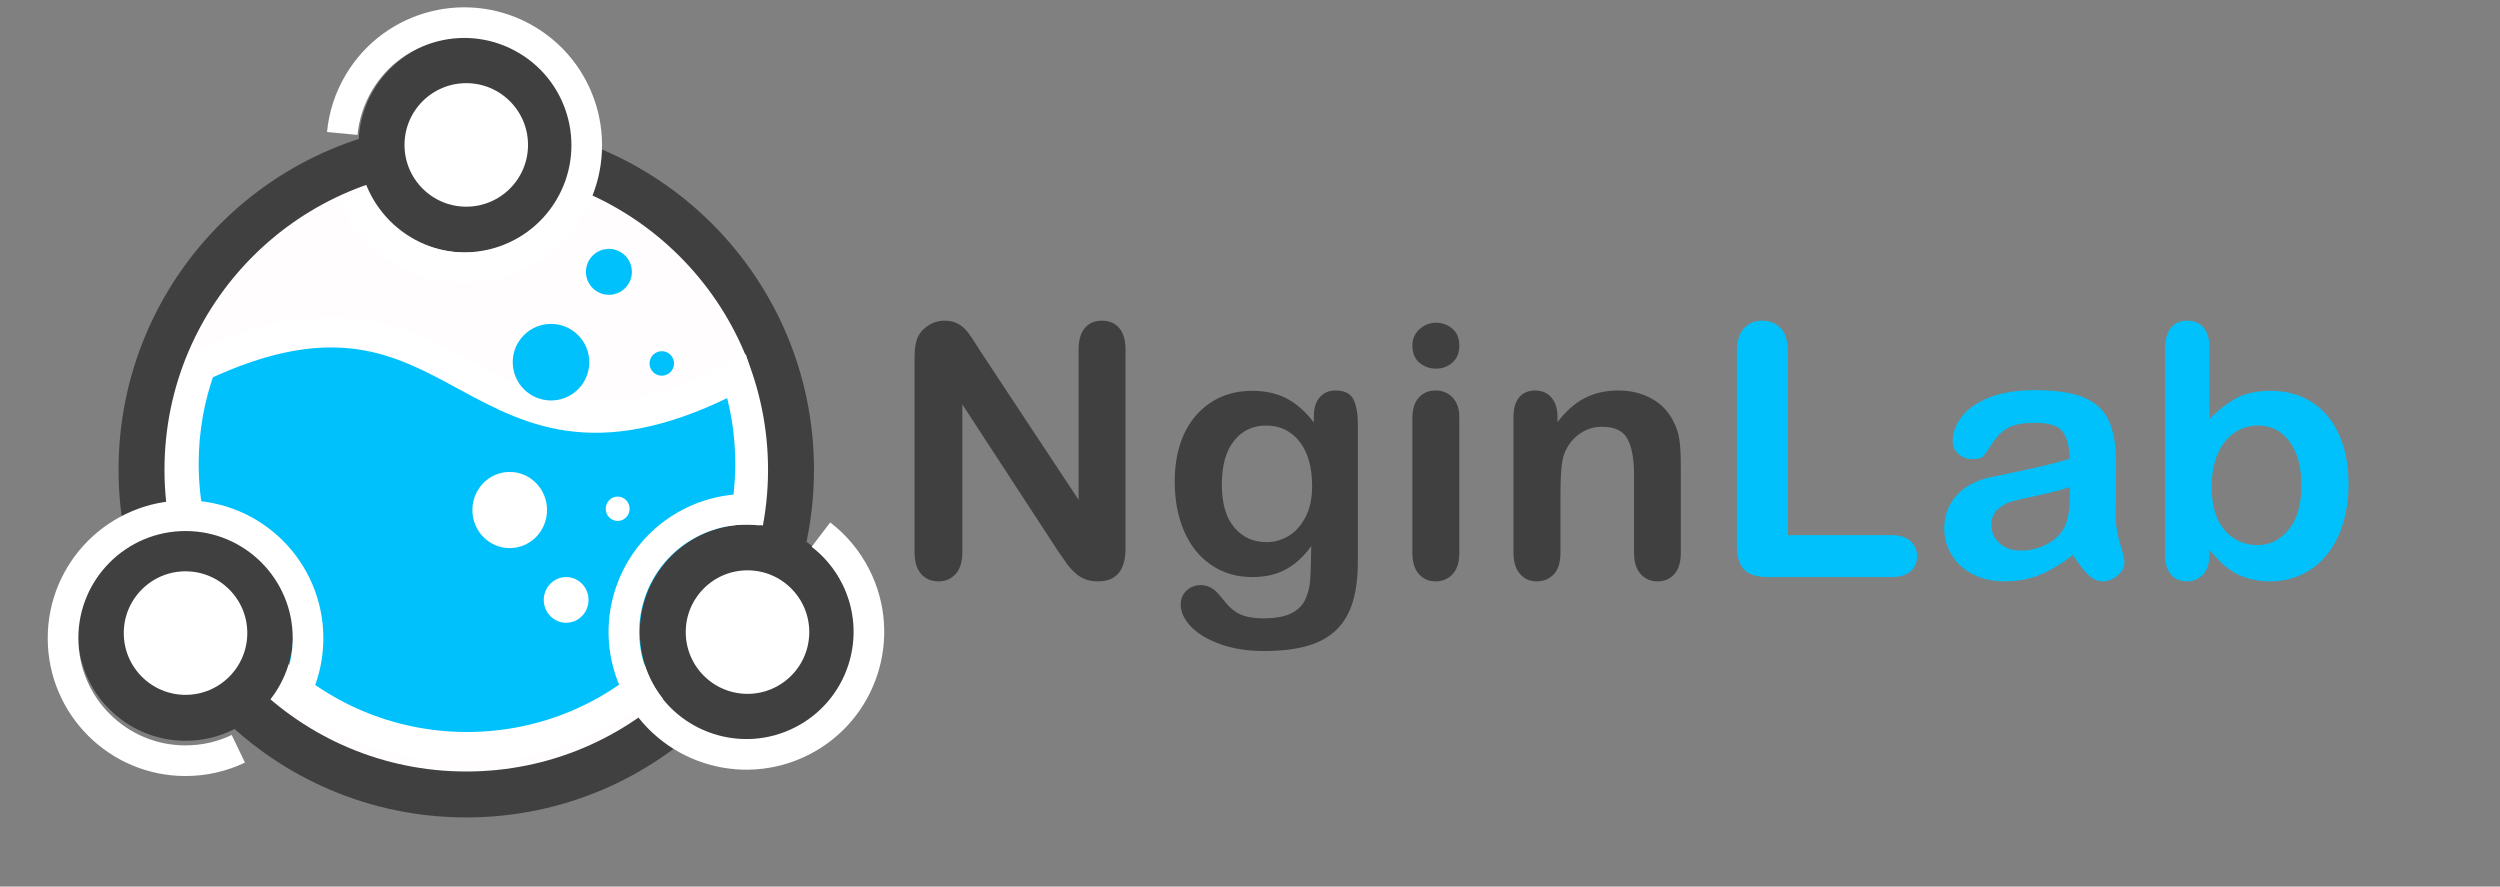 <?xml version="1.0" encoding="utf-8"?>
<!-- Generator: Adobe Illustrator 16.0.0, SVG Export Plug-In . SVG Version: 6.00 Build 0)  -->
<!DOCTYPE svg PUBLIC "-//W3C//DTD SVG 1.1//EN" "http://www.w3.org/Graphics/SVG/1.1/DTD/svg11.dtd">
<svg version="1.1" id="nginLab" xmlns:x="http://ns.adobe.com/Extensibility/1.0/" xmlns:i="http://ns.adobe.com/AdobeIllustrator/10.0/" xmlns:graph="http://ns.adobe.com/Graphs/1.0/"
	 xmlns="http://www.w3.org/2000/svg" xmlns:xlink="http://www.w3.org/1999/xlink" x="0px" y="0px" width="816.333px"
	 height="289.5px" viewBox="0 0 816.333 289.5" enable-background="new 0 0 816.333 289.5" xml:space="preserve">
<rect x="0" y="0" width="816.333" height="289.5" fill="#808080" stroke="none"/>
<circle id="gray-engine-xl" fill="#FFFDFD" stroke="#404040" stroke-width="15" stroke-miterlimit="10" cx="152.251" cy="153.379" r="106.041"/>
<path id="blue-liquid" fill="#00C1FC" stroke="#FFFFFF" stroke-width="10" stroke-miterlimit="10" d="M240.595,122.847
	c-88.492,46.201-87.087-44.619-175.09-3.314c-3.638,9.921-5.626,20.642-5.632,31.829c-0.031,51.145,41.409,92.625,92.554,92.657
	c51.146,0.028,92.629-41.41,92.659-92.557C245.093,141.477,243.516,131.859,240.595,122.847z"/>
<circle id="gray-engine-sm_3_" fill="#FFFFFF" stroke="#404040" stroke-width="15" stroke-miterlimit="10" cx="60.583" cy="206.722" r="27.666"/>
<circle id="gray-engine-sm_2_" fill="#FFFFFF" stroke="#404040" stroke-width="15" stroke-miterlimit="10" cx="244.085" cy="206.398" r="27.666"/>
<circle id="gray-engine-sm_1_" fill="#FFFFFF" stroke="#404040" stroke-width="15" stroke-miterlimit="10" cx="152.251" cy="47.321" r="27.665"/>
<g id="blue-bubble-group">
	<circle id="white-bubble-xl_1_" fill="#00C1FC" cx="179.922" cy="118.266" r="12.5"/>
	<circle id="white-bubble-sm_1_" fill="#00C1FC" cx="216.092" cy="118.678" r="4"/>
	<path id="white-bublble-md" fill="#00C1FC" d="M206.332,88.766c0,4.143-3.359,7.5-7.5,7.5c-4.139,0-7.5-3.357-7.5-7.5
		c0-4.142,3.361-7.5,7.5-7.5C202.973,81.266,206.332,84.625,206.332,88.766z"/>
</g>
<g id="white-bubble-group">
	<ellipse id="white-bubble-xl" fill="#FFFFFF" cx="166.436" cy="166.54" rx="12.186" ry="12.438"/>
	<ellipse id="white-bubble-sm" fill="#FFFFFF" cx="201.692" cy="166.13" rx="3.897" ry="3.979"/>
	<ellipse id="white-bubble-md" fill="#FFFFFF" cx="184.869" cy="195.893" rx="7.311" ry="7.462"/>
</g>
<path id="gray-engine-sm_7_" fill="none" stroke="#FFFFFF" stroke-width="10" stroke-miterlimit="10" d="M77.826,244.5
	c-5.22,2.499-11.068,3.898-17.243,3.898c-22.092,0-40-17.906-40-40.001c0-22.093,17.908-39.999,40-39.999
	c22.092,0,40,17.906,40,39.999c0,8.284-2.518,15.982-6.832,22.364"/>
<path id="gray-engine-sm_4_" fill="none" stroke="#FFFFFF" stroke-width="10" stroke-miterlimit="10" d="M111.758,43.584
	c0.547-5.762,2.359-11.495,5.54-16.788c11.378-18.936,35.95-25.064,54.889-13.685c18.938,11.378,25.062,35.952,13.684,54.888
	c-11.378,18.937-35.95,25.064-54.887,13.686c-7.101-4.267-12.403-10.389-15.651-17.374"/>
<path id="gray-engine-sm_5_" fill="none" stroke="#FFFFFF" stroke-width="10" stroke-miterlimit="10" d="M268.06,174.567
	c4.597,3.518,8.498,8.093,11.302,13.594c10.029,19.685,2.205,43.771-17.481,53.801c-19.686,10.03-43.769,2.202-53.799-17.481
	c-10.029-19.684-2.205-43.77,17.48-53.8c7.381-3.761,15.383-5.012,23.027-4.065"/>
<g>
	<g>
		<path fill="#404040" d="M320.137,114.703l32.063,48.516v-48.965c0-3.181,0.683-5.568,2.05-7.16
			c1.365-1.59,3.209-2.386,5.531-2.386c2.395,0,4.285,0.796,5.671,2.386c1.384,1.592,2.077,3.979,2.077,7.16v64.744
			c0,7.226-2.995,10.838-8.984,10.838c-1.497,0-2.845-0.217-4.043-0.646c-1.198-0.431-2.321-1.113-3.369-2.049
			s-2.021-2.03-2.92-3.285c-0.898-1.254-1.797-2.536-2.695-3.847l-31.276-47.954v48.235c0,3.144-0.729,5.521-2.19,7.131
			c-1.459,1.609-3.332,2.415-5.615,2.415c-2.357,0-4.248-0.814-5.671-2.443c-1.423-1.628-2.134-3.995-2.134-7.103V116.78
			c0-2.695,0.299-4.81,0.898-6.345c0.711-1.685,1.89-3.06,3.537-4.127c1.647-1.066,3.426-1.6,5.335-1.6
			c1.497,0,2.779,0.244,3.847,0.73c1.066,0.487,2.002,1.143,2.808,1.965c0.804,0.824,1.628,1.891,2.471,3.201
			C318.368,111.915,319.238,113.28,320.137,114.703z"/>
		<path fill="#404040" d="M443.39,138.736v44.529c0,5.092-0.544,9.471-1.629,13.14c-1.086,3.668-2.827,6.7-5.223,9.097
			c-2.396,2.396-5.53,4.174-9.405,5.334c-3.874,1.16-8.694,1.741-14.459,1.741c-5.278,0-9.995-0.739-14.15-2.218
			c-4.155-1.479-7.356-3.389-9.603-5.728c-2.246-2.34-3.369-4.745-3.369-7.216c0-1.872,0.637-3.397,1.91-4.576
			c1.271-1.18,2.807-1.77,4.604-1.77c2.246,0,4.212,0.992,5.896,2.977c0.823,1.011,1.675,2.03,2.555,3.061
			c0.879,1.029,1.854,1.909,2.92,2.639c1.067,0.73,2.349,1.272,3.847,1.629c1.497,0.355,3.219,0.533,5.166,0.533
			c3.968,0,7.047-0.553,9.237-1.656c2.189-1.104,3.725-2.649,4.604-4.633c0.879-1.984,1.394-4.108,1.544-6.373
			c0.149-2.265,0.262-5.905,0.337-10.922c-2.358,3.295-5.082,5.803-8.17,7.524c-3.089,1.723-6.767,2.583-11.034,2.583
			c-5.129,0-9.611-1.31-13.448-3.931c-3.838-2.62-6.786-6.289-8.845-11.006s-3.088-10.164-3.088-16.34
			c0-4.605,0.626-8.76,1.881-12.466c1.254-3.706,3.041-6.831,5.363-9.377c2.32-2.545,4.997-4.464,8.029-5.756
			c3.032-1.291,6.363-1.937,9.995-1.937c4.342,0,8.104,0.833,11.286,2.499c3.182,1.667,6.14,4.277,8.873,7.833v-2.078
			c0-2.658,0.654-4.717,1.965-6.177c1.31-1.46,2.994-2.19,5.054-2.19c2.957,0,4.922,0.964,5.896,2.892
			C442.902,132.326,443.39,135.105,443.39,138.736z M398.973,158.164c0,6.215,1.356,10.914,4.071,14.095
			c2.714,3.183,6.223,4.772,10.528,4.772c2.545,0,4.95-0.682,7.216-2.049c2.265-1.366,4.107-3.426,5.531-6.177
			c1.422-2.752,2.133-6.093,2.133-10.023c0-6.251-1.375-11.118-4.127-14.6c-2.751-3.481-6.373-5.222-10.865-5.222
			c-4.38,0-7.89,1.666-10.528,4.998C400.292,147.291,398.973,152.025,398.973,158.164z"/>
		<path fill="#404040" d="M468.937,120.374c-2.135,0-3.959-0.654-5.476-1.965c-1.516-1.31-2.274-3.163-2.274-5.559
			c0-2.17,0.777-3.959,2.331-5.362c1.553-1.404,3.359-2.106,5.419-2.106c1.983,0,3.742,0.637,5.277,1.909
			c1.535,1.273,2.303,3.126,2.303,5.559c0,2.358-0.749,4.203-2.246,5.531C472.772,119.71,470.994,120.374,468.937,120.374z
			 M476.517,136.209v44.304c0,3.07-0.73,5.391-2.189,6.963c-1.461,1.572-3.313,2.359-5.56,2.359s-4.071-0.806-5.475-2.415
			c-1.404-1.609-2.106-3.911-2.106-6.907v-43.854c0-3.032,0.702-5.315,2.106-6.851c1.403-1.535,3.229-2.302,5.475-2.302
			s4.099,0.768,5.56,2.302C475.786,131.343,476.517,133.477,476.517,136.209z"/>
		<path fill="#404040" d="M508.579,135.984v1.853c2.695-3.556,5.643-6.167,8.844-7.833c3.2-1.665,6.879-2.499,11.033-2.499
			c4.043,0,7.655,0.88,10.838,2.639c3.182,1.76,5.559,4.249,7.131,7.468c1.012,1.873,1.666,3.894,1.966,6.064
			c0.299,2.171,0.449,4.942,0.449,8.311v28.524c0,3.07-0.702,5.391-2.105,6.963c-1.404,1.572-3.229,2.359-5.476,2.359
			c-2.283,0-4.137-0.806-5.559-2.415c-1.423-1.609-2.134-3.911-2.134-6.907v-25.549c0-5.054-0.702-8.919-2.105-11.596
			c-1.404-2.676-4.203-4.015-8.396-4.015c-2.732,0-5.222,0.814-7.468,2.442c-2.246,1.629-3.894,3.866-4.941,6.71
			c-0.749,2.284-1.123,6.552-1.123,12.803v19.204c0,3.108-0.722,5.438-2.162,6.991c-1.441,1.553-3.304,2.331-5.587,2.331
			c-2.209,0-4.024-0.806-5.447-2.415s-2.133-3.911-2.133-6.907v-44.304c0-2.92,0.636-5.1,1.908-6.542
			c1.272-1.44,3.014-2.162,5.223-2.162c1.348,0,2.563,0.318,3.65,0.955c1.085,0.637,1.955,1.592,2.61,2.864
			C508.25,132.597,508.579,134.151,508.579,135.984z"/>
		<path fill="#00C1FC" d="M583.821,114.815v59.915h33.803c2.695,0,4.764,0.655,6.205,1.966c1.44,1.311,2.162,2.957,2.162,4.94
			c0,2.021-0.712,3.66-2.134,4.914c-1.423,1.255-3.501,1.881-6.233,1.881h-40.261c-3.632,0-6.242-0.805-7.833-2.414
			c-1.592-1.609-2.387-4.212-2.387-7.806v-63.396c0-3.369,0.758-5.896,2.274-7.581c1.516-1.685,3.509-2.527,5.979-2.527
			c2.508,0,4.539,0.833,6.093,2.499C583.043,108.873,583.821,111.409,583.821,114.815z"/>
		<path fill="#00C1FC" d="M676.919,181.187c-3.705,2.884-7.291,5.046-10.753,6.486c-3.463,1.44-7.347,2.162-11.651,2.162
			c-3.931,0-7.384-0.778-10.36-2.331c-2.976-1.553-5.27-3.658-6.878-6.317c-1.61-2.657-2.415-5.539-2.415-8.647
			c0-4.191,1.328-7.768,3.987-10.725c2.657-2.957,6.307-4.941,10.949-5.952c0.973-0.225,3.388-0.729,7.244-1.517
			c3.854-0.785,7.159-1.506,9.91-2.161c2.752-0.655,5.736-1.45,8.957-2.387c-0.188-4.043-1.003-7.009-2.443-8.9
			c-1.441-1.89-4.427-2.835-8.956-2.835c-3.894,0-6.822,0.543-8.788,1.628c-1.965,1.086-3.649,2.715-5.054,4.885
			c-1.403,2.171-2.396,3.604-2.976,4.295c-0.581,0.693-1.825,1.039-3.734,1.039c-1.723,0-3.21-0.552-4.464-1.656
			c-1.255-1.104-1.882-2.518-1.882-4.24c0-2.695,0.955-5.315,2.864-7.861c1.909-2.545,4.886-4.641,8.929-6.289
			c4.043-1.647,9.077-2.471,15.104-2.471c6.738,0,12.035,0.796,15.892,2.386c3.854,1.592,6.578,4.109,8.17,7.553
			c1.591,3.445,2.387,8.012,2.387,13.701c0,3.594-0.01,6.646-0.028,9.152c-0.02,2.509-0.048,5.299-0.085,8.367
			c0,2.883,0.478,5.887,1.433,9.013c0.954,3.126,1.432,5.138,1.432,6.036c0,1.572-0.739,3.004-2.218,4.296
			c-1.479,1.291-3.154,1.938-5.025,1.938c-1.572,0-3.127-0.74-4.661-2.219C680.27,186.138,678.641,183.995,676.919,181.187z
			 M675.909,159.007c-2.246,0.823-5.513,1.694-9.799,2.611c-4.287,0.917-7.254,1.591-8.9,2.021c-1.647,0.431-3.22,1.272-4.717,2.526
			c-1.498,1.255-2.246,3.004-2.246,5.25c0,2.322,0.879,4.296,2.639,5.925c1.76,1.628,4.062,2.442,6.907,2.442
			c3.032,0,5.83-0.664,8.395-1.993c2.563-1.329,4.445-3.041,5.644-5.138c1.385-2.321,2.078-6.14,2.078-11.455V159.007z"/>
		<path fill="#00C1FC" d="M721.446,113.467v23.416c2.883-2.995,5.821-5.287,8.816-6.879c2.994-1.59,6.7-2.386,11.118-2.386
			c5.091,0,9.555,1.208,13.393,3.622c3.837,2.415,6.813,5.916,8.928,10.501c2.114,4.586,3.173,10.023,3.173,16.313
			c0,4.642-0.59,8.899-1.769,12.774c-1.18,3.874-2.892,7.235-5.138,10.079c-2.246,2.846-4.97,5.045-8.171,6.598
			c-3.2,1.553-6.729,2.331-10.585,2.331c-2.357,0-4.576-0.281-6.653-0.843c-2.078-0.562-3.847-1.3-5.307-2.218
			c-1.46-0.917-2.705-1.862-3.734-2.836c-1.03-0.973-2.386-2.433-4.071-4.38v1.517c0,2.883-0.692,5.063-2.077,6.541
			c-1.386,1.479-3.145,2.219-5.278,2.219c-2.172,0-3.902-0.74-5.194-2.219c-1.291-1.479-1.937-3.658-1.937-6.541v-66.934
			c0-3.107,0.626-5.456,1.881-7.047c1.254-1.59,3.004-2.386,5.25-2.386c2.358,0,4.174,0.758,5.447,2.274
			C720.81,108.498,721.446,110.66,721.446,113.467z M722.177,159.007c0,6.103,1.395,10.791,4.184,14.066
			c2.788,3.276,6.447,4.913,10.978,4.913c3.855,0,7.178-1.675,9.967-5.025c2.788-3.35,4.184-8.15,4.184-14.403
			c0-4.043-0.581-7.524-1.741-10.444s-2.807-5.175-4.941-6.767c-2.133-1.59-4.623-2.386-7.468-2.386
			c-2.92,0-5.522,0.796-7.806,2.386c-2.283,1.592-4.08,3.894-5.391,6.907C722.831,151.268,722.177,154.852,722.177,159.007z"/>
	</g>
</g>
<g display="none">
	<path display="inline" fill="#404040" d="M334.137,408.703l32.063,48.516v-48.965c0-3.181,0.683-5.567,2.05-7.159
		c1.365-1.591,3.209-2.386,5.531-2.386c2.395,0,4.285,0.795,5.671,2.386c1.384,1.592,2.077,3.979,2.077,7.159v64.744
		c0,7.226-2.995,10.838-8.984,10.838c-1.497,0-2.845-0.217-4.043-0.646c-1.198-0.431-2.321-1.113-3.369-2.049
		s-2.021-2.03-2.92-3.285c-0.898-1.254-1.797-2.536-2.695-3.847l-31.276-47.954v48.234c0,3.145-0.729,5.522-2.19,7.132
		c-1.459,1.609-3.332,2.415-5.615,2.415c-2.357,0-4.248-0.814-5.671-2.443c-1.423-1.628-2.134-3.995-2.134-7.104v-63.508
		c0-2.695,0.299-4.81,0.898-6.346c0.711-1.684,1.89-3.06,3.537-4.127c1.647-1.066,3.426-1.6,5.335-1.6
		c1.497,0,2.779,0.244,3.847,0.729c1.066,0.487,2.002,1.143,2.808,1.966c0.804,0.823,1.628,1.891,2.471,3.2
		C332.368,405.916,333.238,407.281,334.137,408.703z"/>
	<path display="inline" fill="#404040" d="M457.39,432.736v44.529c0,5.092-0.544,9.471-1.629,13.14
		c-1.086,3.668-2.827,6.7-5.223,9.097c-2.396,2.396-5.53,4.174-9.405,5.334c-3.874,1.16-8.694,1.741-14.459,1.741
		c-5.278,0-9.995-0.739-14.15-2.218c-4.155-1.479-7.356-3.389-9.603-5.728c-2.246-2.34-3.369-4.745-3.369-7.216
		c0-1.872,0.637-3.397,1.91-4.576c1.271-1.18,2.807-1.77,4.604-1.77c2.246,0,4.212,0.992,5.896,2.977
		c0.823,1.011,1.675,2.03,2.555,3.061c0.879,1.029,1.854,1.909,2.92,2.639c1.067,0.73,2.349,1.272,3.847,1.629
		c1.497,0.355,3.219,0.533,5.166,0.533c3.968,0,7.047-0.553,9.237-1.656c2.189-1.104,3.725-2.649,4.604-4.633
		c0.879-1.984,1.394-4.108,1.544-6.373c0.149-2.265,0.262-5.905,0.337-10.922c-2.358,3.295-5.082,5.803-8.17,7.524
		c-3.089,1.723-6.767,2.583-11.034,2.583c-5.129,0-9.611-1.31-13.448-3.931c-3.838-2.62-6.786-6.289-8.845-11.006
		s-3.088-10.163-3.088-16.341c0-4.604,0.626-8.76,1.881-12.465c1.254-3.707,3.041-6.832,5.363-9.378
		c2.32-2.546,4.997-4.464,8.029-5.756c3.032-1.291,6.363-1.937,9.995-1.937c4.342,0,8.104,0.833,11.286,2.498
		c3.182,1.666,6.14,4.277,8.873,7.834v-2.078c0-2.658,0.654-4.717,1.965-6.177c1.31-1.46,2.994-2.19,5.054-2.19
		c2.957,0,4.922,0.965,5.896,2.893S457.39,429.106,457.39,432.736z M412.973,452.166c0,6.214,1.356,10.912,4.071,14.094
		c2.714,3.182,6.223,4.773,10.528,4.773c2.545,0,4.95-0.684,7.216-2.05c2.265-1.366,4.107-3.426,5.531-6.177
		c1.422-2.752,2.133-6.093,2.133-10.023c0-6.252-1.375-11.118-4.127-14.6c-2.751-3.481-6.373-5.223-10.865-5.223
		c-4.38,0-7.89,1.666-10.528,4.998C414.292,441.291,412.973,446.026,412.973,452.166z"/>
	<path display="inline" fill="#404040" d="M482.937,414.375c-2.135,0-3.959-0.654-5.476-1.965c-1.516-1.311-2.274-3.164-2.274-5.56
		c0-2.171,0.777-3.959,2.331-5.362c1.553-1.404,3.359-2.105,5.419-2.105c1.983,0,3.742,0.637,5.277,1.908
		c1.535,1.273,2.303,3.127,2.303,5.56c0,2.358-0.749,4.202-2.246,5.531C486.772,413.711,484.994,414.375,482.937,414.375z
		 M490.517,430.21v44.304c0,3.07-0.73,5.391-2.189,6.963c-1.461,1.572-3.313,2.359-5.56,2.359s-4.071-0.806-5.475-2.415
		c-1.404-1.609-2.106-3.911-2.106-6.907v-43.854c0-3.032,0.702-5.315,2.106-6.851c1.403-1.535,3.229-2.303,5.475-2.303
		s4.099,0.768,5.56,2.303C489.786,425.344,490.517,427.479,490.517,430.21z"/>
	<path display="inline" fill="#404040" d="M522.579,429.985v1.853c2.695-3.556,5.643-6.166,8.844-7.833
		c3.2-1.665,6.879-2.499,11.033-2.499c4.043,0,7.655,0.881,10.838,2.64c3.182,1.761,5.559,4.249,7.131,7.468
		c1.012,1.873,1.666,3.895,1.966,6.064c0.299,2.172,0.449,4.941,0.449,8.311v28.525c0,3.07-0.702,5.391-2.105,6.963
		c-1.404,1.572-3.229,2.359-5.476,2.359c-2.283,0-4.137-0.806-5.559-2.415c-1.423-1.609-2.134-3.911-2.134-6.907v-25.549
		c0-5.054-0.702-8.918-2.105-11.596c-1.404-2.676-4.203-4.015-8.396-4.015c-2.732,0-5.222,0.814-7.468,2.442
		c-2.246,1.629-3.894,3.866-4.941,6.711c-0.749,2.283-1.123,6.551-1.123,12.803v19.203c0,3.108-0.722,5.438-2.162,6.991
		c-1.441,1.553-3.304,2.331-5.587,2.331c-2.209,0-4.024-0.806-5.447-2.415s-2.133-3.911-2.133-6.907V430.21
		c0-2.92,0.636-5.101,1.908-6.542c1.272-1.44,3.014-2.162,5.223-2.162c1.348,0,2.563,0.318,3.65,0.955
		c1.085,0.637,1.955,1.592,2.61,2.863C522.25,426.598,522.579,428.152,522.579,429.985z"/>
	<path display="inline" fill="#00C1FC" d="M597.821,408.816v59.914h33.803c2.695,0,4.764,0.655,6.205,1.965
		c1.44,1.312,2.162,2.958,2.162,4.941c0,2.021-0.712,3.66-2.134,4.914c-1.423,1.255-3.501,1.881-6.233,1.881h-40.261
		c-3.632,0-6.242-0.805-7.833-2.414c-1.592-1.609-2.387-4.212-2.387-7.806v-63.396c0-3.369,0.758-5.896,2.274-7.581
		c1.516-1.685,3.509-2.526,5.979-2.526c2.508,0,4.539,0.833,6.093,2.498C597.043,402.873,597.821,405.41,597.821,408.816z"/>
	<path display="inline" fill="#00C1FC" d="M690.919,475.188c-3.705,2.884-7.291,5.046-10.753,6.486
		c-3.463,1.44-7.347,2.162-11.651,2.162c-3.931,0-7.384-0.778-10.36-2.331c-2.976-1.553-5.27-3.658-6.878-6.317
		c-1.61-2.657-2.415-5.539-2.415-8.646c0-4.192,1.328-7.768,3.987-10.726c2.657-2.956,6.307-4.941,10.949-5.952
		c0.973-0.225,3.388-0.73,7.244-1.516c3.854-0.787,7.159-1.507,9.91-2.162c2.752-0.654,5.736-1.451,8.957-2.387
		c-0.188-4.043-1.003-7.01-2.443-8.9c-1.441-1.89-4.427-2.836-8.956-2.836c-3.894,0-6.822,0.543-8.788,1.629
		c-1.965,1.086-3.649,2.715-5.054,4.885c-1.403,2.172-2.396,3.604-2.976,4.296c-0.581,0.693-1.825,1.039-3.734,1.039
		c-1.723,0-3.21-0.552-4.464-1.656c-1.255-1.104-1.882-2.518-1.882-4.239c0-2.695,0.955-5.315,2.864-7.861s4.886-4.642,8.929-6.289
		s9.077-2.471,15.104-2.471c6.738,0,12.035,0.795,15.892,2.386c3.854,1.592,6.578,4.108,8.17,7.553
		c1.591,3.444,2.387,8.011,2.387,13.701c0,3.594-0.01,6.646-0.028,9.153c-0.02,2.508-0.048,5.297-0.085,8.366
		c0,2.884,0.478,5.888,1.433,9.013c0.954,3.126,1.432,5.138,1.432,6.036c0,1.572-0.739,3.004-2.218,4.296
		c-1.479,1.291-3.154,1.938-5.025,1.938c-1.572,0-3.127-0.74-4.661-2.219C694.27,480.139,692.641,477.996,690.919,475.188z
		 M689.909,453.008c-2.246,0.824-5.513,1.694-9.799,2.611c-4.287,0.918-7.254,1.592-8.9,2.021c-1.647,0.431-3.22,1.273-4.717,2.526
		c-1.498,1.255-2.246,3.005-2.246,5.251c0,2.321,0.879,4.295,2.639,5.924c1.76,1.628,4.062,2.442,6.907,2.442
		c3.032,0,5.83-0.664,8.395-1.993c2.563-1.328,4.445-3.041,5.644-5.139c1.385-2.32,2.078-6.139,2.078-11.455V453.008z"/>
	<path display="inline" fill="#00C1FC" d="M735.446,407.469v23.415c2.883-2.995,5.821-5.287,8.816-6.879
		c2.994-1.591,6.7-2.386,11.118-2.386c5.091,0,9.555,1.207,13.393,3.621c3.837,2.415,6.813,5.916,8.928,10.501
		c2.114,4.586,3.173,10.022,3.173,16.312c0,4.643-0.59,8.9-1.769,12.775c-1.18,3.874-2.892,7.234-5.138,10.079
		c-2.246,2.846-4.97,5.045-8.171,6.598c-3.2,1.553-6.729,2.331-10.585,2.331c-2.357,0-4.576-0.281-6.653-0.843
		c-2.078-0.562-3.847-1.3-5.307-2.218c-1.46-0.917-2.705-1.862-3.734-2.836c-1.03-0.973-2.386-2.433-4.071-4.38v1.517
		c0,2.883-0.692,5.063-2.077,6.541c-1.386,1.479-3.145,2.219-5.278,2.219c-2.172,0-3.902-0.74-5.194-2.219
		c-1.291-1.479-1.937-3.658-1.937-6.541v-66.934c0-3.107,0.626-5.456,1.881-7.048c1.254-1.591,3.004-2.386,5.25-2.386
		c2.358,0,4.174,0.758,5.447,2.273C734.81,402.499,735.446,404.66,735.446,407.469z M736.177,453.008
		c0,6.102,1.395,10.791,4.184,14.066c2.788,3.275,6.447,4.913,10.978,4.913c3.855,0,7.178-1.675,9.967-5.025
		c2.788-3.351,4.184-8.151,4.184-14.403c0-4.043-0.581-7.524-1.741-10.444s-2.807-5.175-4.941-6.767
		c-2.133-1.59-4.623-2.387-7.468-2.387c-2.92,0-5.522,0.797-7.806,2.387c-2.283,1.592-4.08,3.895-5.391,6.907
		C736.831,445.269,736.177,448.853,736.177,453.008z"/>
</g>
</svg>
